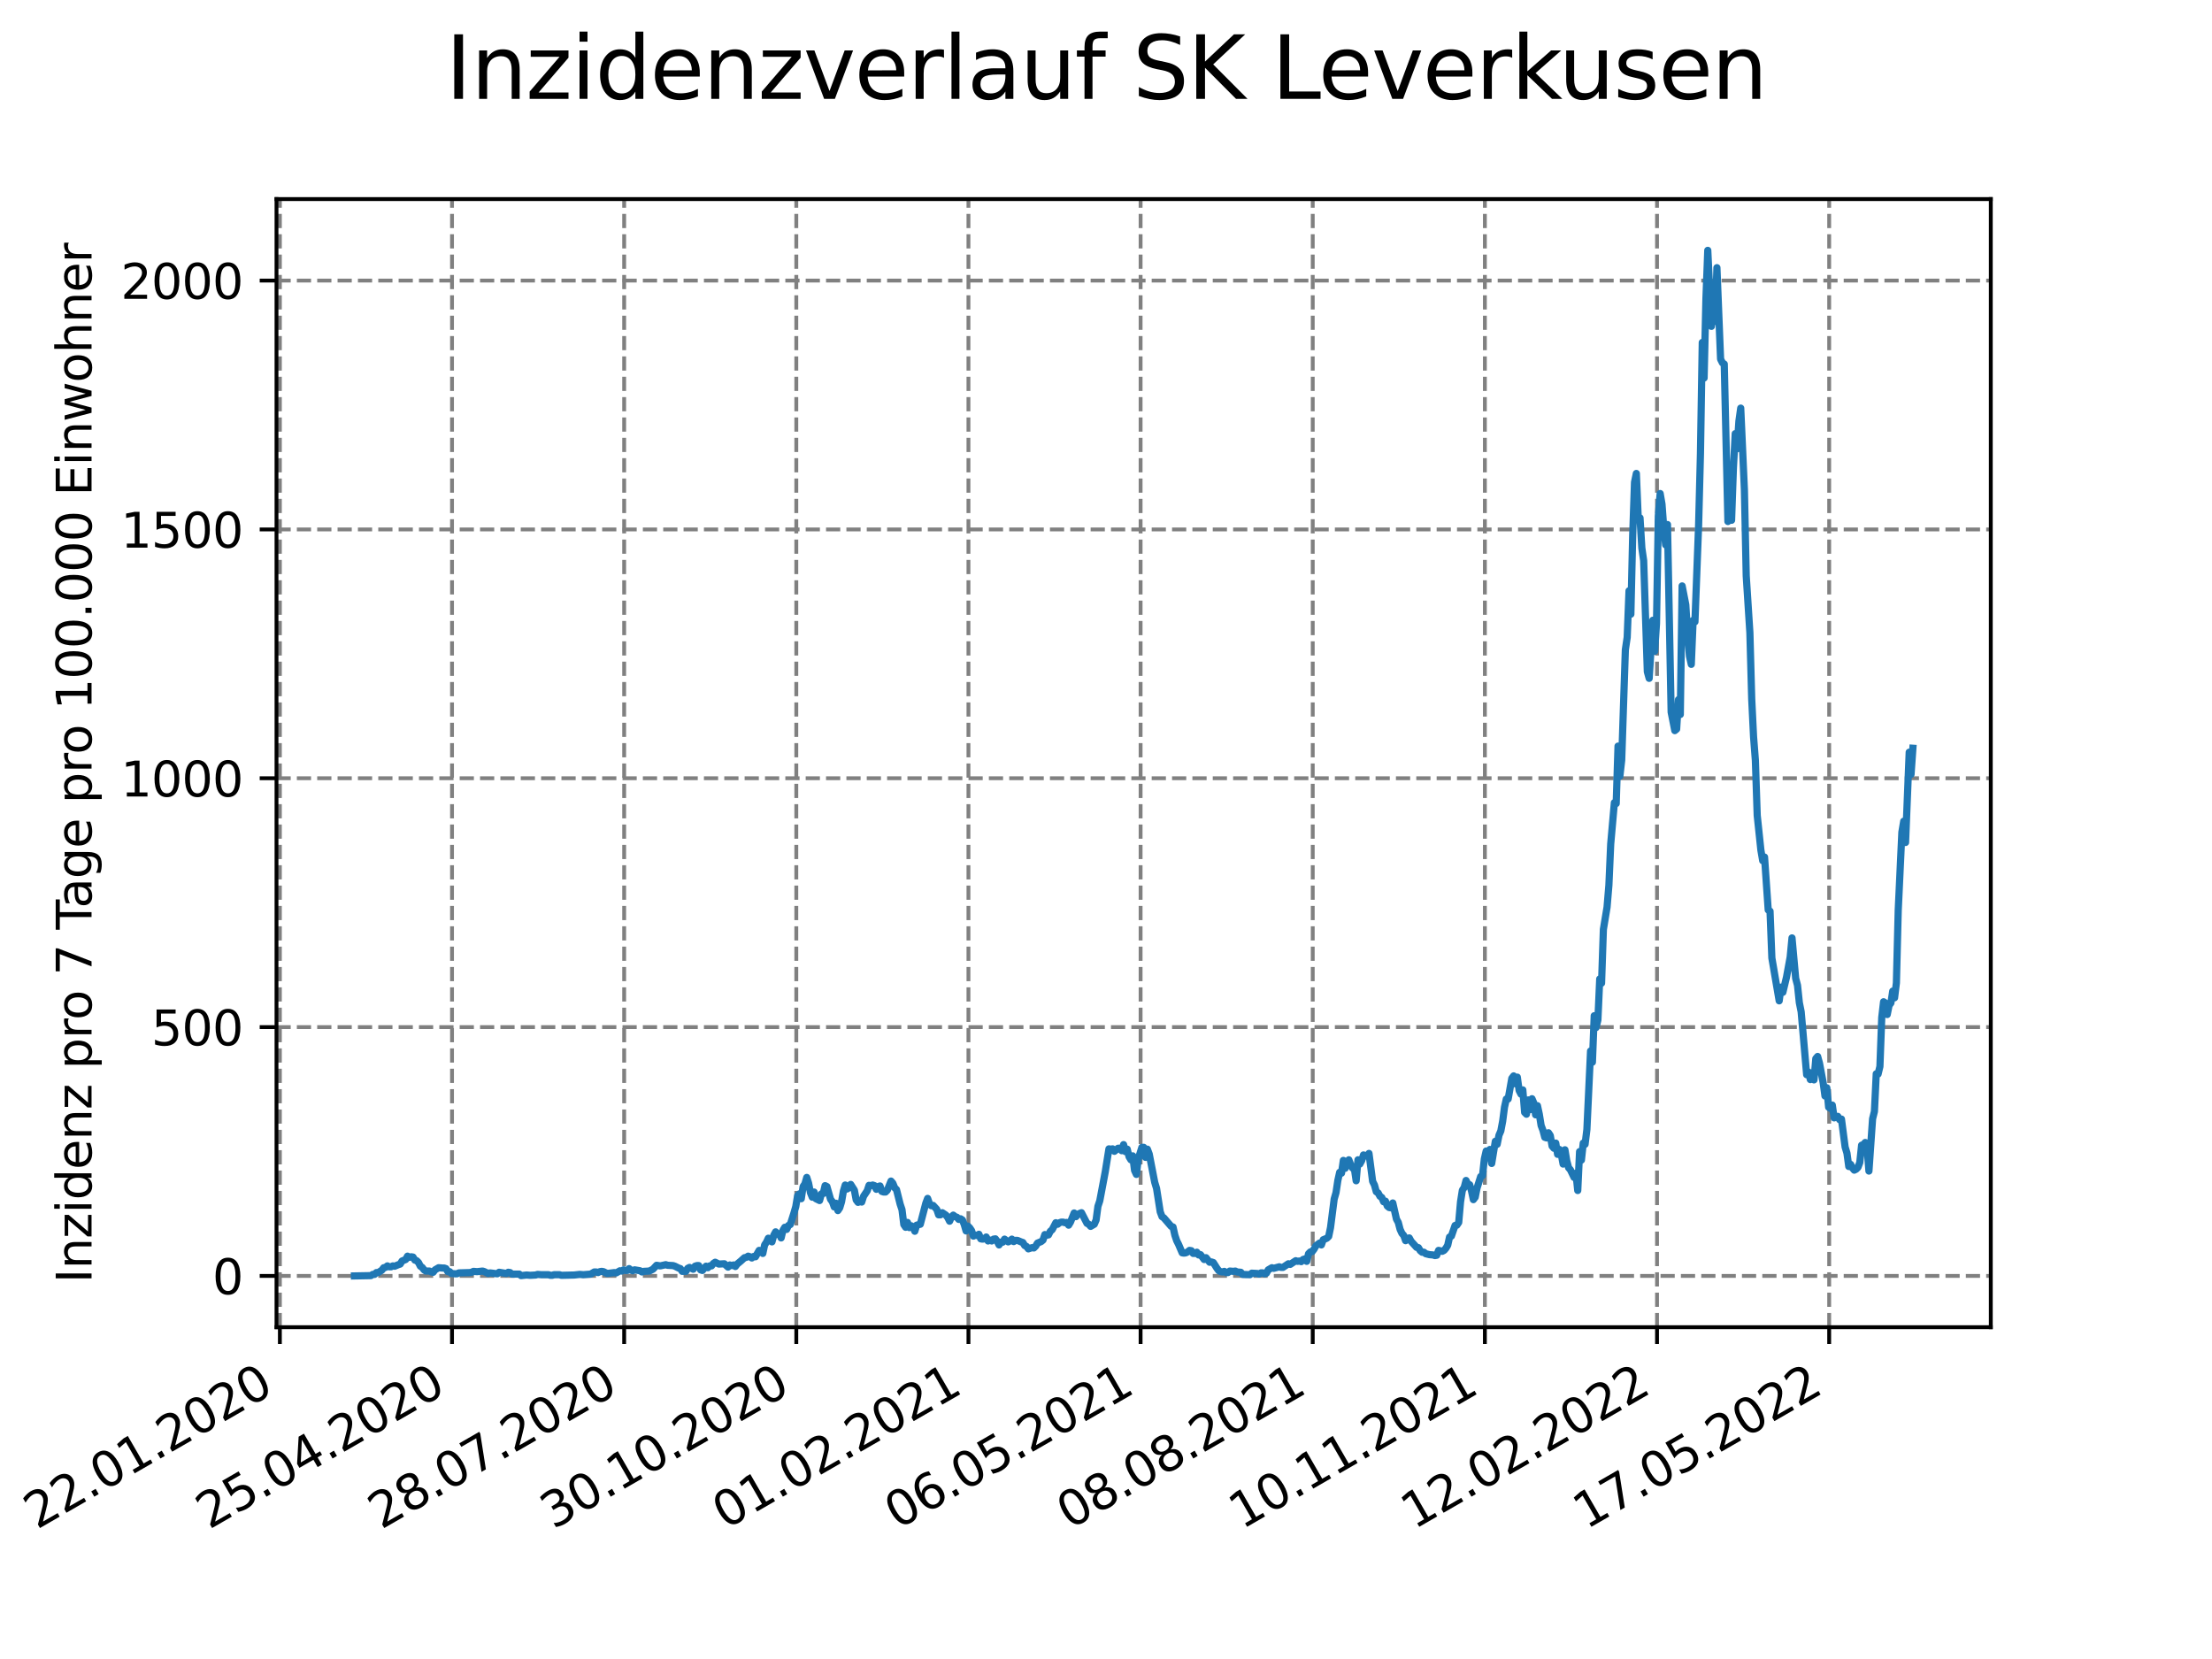 <?xml version="1.0" encoding="utf-8" standalone="no"?>
<!DOCTYPE svg PUBLIC "-//W3C//DTD SVG 1.1//EN"
  "http://www.w3.org/Graphics/SVG/1.1/DTD/svg11.dtd">
<svg xmlns:xlink="http://www.w3.org/1999/xlink" width="460.8pt" height="345.6pt" viewBox="0 0 460.8 345.6" xmlns="http://www.w3.org/2000/svg" version="1.1">
 <defs>
  <style type="text/css">*{stroke-linejoin: round; stroke-linecap: butt}</style>
 </defs>
 <g id="figure_1">
  <g id="patch_1">
   <path d="M 0 345.6 
L 460.8 345.6 
L 460.8 0 
L 0 0 
z
" style="fill: #ffffff"/>
  </g>
  <g id="axes_1">
   <g id="patch_2">
    <path d="M 57.6 276.48 
L 414.72 276.48 
L 414.72 41.472 
L 57.6 41.472 
z
" style="fill: #ffffff"/>
   </g>
   <g id="matplotlib.axis_1">
    <g id="xtick_1">
     <g id="line2d_1">
      <path d="M 58.303 276.48 
L 58.303 41.472 
" clip-path="url(#p85bd15a13e)" style="fill: none; stroke-dasharray: 2.96,1.28; stroke-dashoffset: 0; stroke: #808080; stroke-width: 0.8"/>
     </g>
     <g id="line2d_2">
      <defs>
       <path id="mbede39b5cb" d="M 0 0 
L 0 3.5 
" style="stroke: #000000; stroke-width: 0.8"/>
      </defs>
      <g>
       <use xlink:href="#mbede39b5cb" x="58.303" y="276.48" style="stroke: #000000; stroke-width: 0.8"/>
      </g>
     </g>
     <g id="text_1">
      <!-- 22.01.2020 -->
      <g transform="translate(7.677 318.689)rotate(-30)scale(0.1 -0.1)">
       <defs>
        <path id="DejaVuSans-32" d="M 1228 531 
L 3431 531 
L 3431 0 
L 469 0 
L 469 531 
Q 828 903 1448 1529 
Q 2069 2156 2228 2338 
Q 2531 2678 2651 2914 
Q 2772 3150 2772 3378 
Q 2772 3750 2511 3984 
Q 2250 4219 1831 4219 
Q 1534 4219 1204 4116 
Q 875 4013 500 3803 
L 500 4441 
Q 881 4594 1212 4672 
Q 1544 4750 1819 4750 
Q 2544 4750 2975 4387 
Q 3406 4025 3406 3419 
Q 3406 3131 3298 2873 
Q 3191 2616 2906 2266 
Q 2828 2175 2409 1742 
Q 1991 1309 1228 531 
z
" transform="scale(0.016)"/>
        <path id="DejaVuSans-2e" d="M 684 794 
L 1344 794 
L 1344 0 
L 684 0 
L 684 794 
z
" transform="scale(0.016)"/>
        <path id="DejaVuSans-30" d="M 2034 4250 
Q 1547 4250 1301 3770 
Q 1056 3291 1056 2328 
Q 1056 1369 1301 889 
Q 1547 409 2034 409 
Q 2525 409 2770 889 
Q 3016 1369 3016 2328 
Q 3016 3291 2770 3770 
Q 2525 4250 2034 4250 
z
M 2034 4750 
Q 2819 4750 3233 4129 
Q 3647 3509 3647 2328 
Q 3647 1150 3233 529 
Q 2819 -91 2034 -91 
Q 1250 -91 836 529 
Q 422 1150 422 2328 
Q 422 3509 836 4129 
Q 1250 4750 2034 4750 
z
" transform="scale(0.016)"/>
        <path id="DejaVuSans-31" d="M 794 531 
L 1825 531 
L 1825 4091 
L 703 3866 
L 703 4441 
L 1819 4666 
L 2450 4666 
L 2450 531 
L 3481 531 
L 3481 0 
L 794 0 
L 794 531 
z
" transform="scale(0.016)"/>
       </defs>
       <use xlink:href="#DejaVuSans-32"/>
       <use xlink:href="#DejaVuSans-32" x="63.623"/>
       <use xlink:href="#DejaVuSans-2e" x="127.246"/>
       <use xlink:href="#DejaVuSans-30" x="159.033"/>
       <use xlink:href="#DejaVuSans-31" x="222.656"/>
       <use xlink:href="#DejaVuSans-2e" x="286.279"/>
       <use xlink:href="#DejaVuSans-32" x="318.066"/>
       <use xlink:href="#DejaVuSans-30" x="381.689"/>
       <use xlink:href="#DejaVuSans-32" x="445.312"/>
       <use xlink:href="#DejaVuSans-30" x="508.936"/>
      </g>
     </g>
    </g>
    <g id="xtick_2">
     <g id="line2d_3">
      <path d="M 94.163 276.48 
L 94.163 41.472 
" clip-path="url(#p85bd15a13e)" style="fill: none; stroke-dasharray: 2.96,1.28; stroke-dashoffset: 0; stroke: #808080; stroke-width: 0.8"/>
     </g>
     <g id="line2d_4">
      <g>
       <use xlink:href="#mbede39b5cb" x="94.163" y="276.48" style="stroke: #000000; stroke-width: 0.8"/>
      </g>
     </g>
     <g id="text_2">
      <!-- 25.04.2020 -->
      <g transform="translate(43.538 318.689)rotate(-30)scale(0.1 -0.1)">
       <defs>
        <path id="DejaVuSans-35" d="M 691 4666 
L 3169 4666 
L 3169 4134 
L 1269 4134 
L 1269 2991 
Q 1406 3038 1543 3061 
Q 1681 3084 1819 3084 
Q 2600 3084 3056 2656 
Q 3513 2228 3513 1497 
Q 3513 744 3044 326 
Q 2575 -91 1722 -91 
Q 1428 -91 1123 -41 
Q 819 9 494 109 
L 494 744 
Q 775 591 1075 516 
Q 1375 441 1709 441 
Q 2250 441 2565 725 
Q 2881 1009 2881 1497 
Q 2881 1984 2565 2268 
Q 2250 2553 1709 2553 
Q 1456 2553 1204 2497 
Q 953 2441 691 2322 
L 691 4666 
z
" transform="scale(0.016)"/>
        <path id="DejaVuSans-34" d="M 2419 4116 
L 825 1625 
L 2419 1625 
L 2419 4116 
z
M 2253 4666 
L 3047 4666 
L 3047 1625 
L 3713 1625 
L 3713 1100 
L 3047 1100 
L 3047 0 
L 2419 0 
L 2419 1100 
L 313 1100 
L 313 1709 
L 2253 4666 
z
" transform="scale(0.016)"/>
       </defs>
       <use xlink:href="#DejaVuSans-32"/>
       <use xlink:href="#DejaVuSans-35" x="63.623"/>
       <use xlink:href="#DejaVuSans-2e" x="127.246"/>
       <use xlink:href="#DejaVuSans-30" x="159.033"/>
       <use xlink:href="#DejaVuSans-34" x="222.656"/>
       <use xlink:href="#DejaVuSans-2e" x="286.279"/>
       <use xlink:href="#DejaVuSans-32" x="318.066"/>
       <use xlink:href="#DejaVuSans-30" x="381.689"/>
       <use xlink:href="#DejaVuSans-32" x="445.312"/>
       <use xlink:href="#DejaVuSans-30" x="508.936"/>
      </g>
     </g>
    </g>
    <g id="xtick_3">
     <g id="line2d_5">
      <path d="M 130.024 276.48 
L 130.024 41.472 
" clip-path="url(#p85bd15a13e)" style="fill: none; stroke-dasharray: 2.96,1.28; stroke-dashoffset: 0; stroke: #808080; stroke-width: 0.8"/>
     </g>
     <g id="line2d_6">
      <g>
       <use xlink:href="#mbede39b5cb" x="130.024" y="276.48" style="stroke: #000000; stroke-width: 0.8"/>
      </g>
     </g>
     <g id="text_3">
      <!-- 28.07.2020 -->
      <g transform="translate(79.399 318.689)rotate(-30)scale(0.1 -0.1)">
       <defs>
        <path id="DejaVuSans-38" d="M 2034 2216 
Q 1584 2216 1326 1975 
Q 1069 1734 1069 1313 
Q 1069 891 1326 650 
Q 1584 409 2034 409 
Q 2484 409 2743 651 
Q 3003 894 3003 1313 
Q 3003 1734 2745 1975 
Q 2488 2216 2034 2216 
z
M 1403 2484 
Q 997 2584 770 2862 
Q 544 3141 544 3541 
Q 544 4100 942 4425 
Q 1341 4750 2034 4750 
Q 2731 4750 3128 4425 
Q 3525 4100 3525 3541 
Q 3525 3141 3298 2862 
Q 3072 2584 2669 2484 
Q 3125 2378 3379 2068 
Q 3634 1759 3634 1313 
Q 3634 634 3220 271 
Q 2806 -91 2034 -91 
Q 1263 -91 848 271 
Q 434 634 434 1313 
Q 434 1759 690 2068 
Q 947 2378 1403 2484 
z
M 1172 3481 
Q 1172 3119 1398 2916 
Q 1625 2713 2034 2713 
Q 2441 2713 2670 2916 
Q 2900 3119 2900 3481 
Q 2900 3844 2670 4047 
Q 2441 4250 2034 4250 
Q 1625 4250 1398 4047 
Q 1172 3844 1172 3481 
z
" transform="scale(0.016)"/>
        <path id="DejaVuSans-37" d="M 525 4666 
L 3525 4666 
L 3525 4397 
L 1831 0 
L 1172 0 
L 2766 4134 
L 525 4134 
L 525 4666 
z
" transform="scale(0.016)"/>
       </defs>
       <use xlink:href="#DejaVuSans-32"/>
       <use xlink:href="#DejaVuSans-38" x="63.623"/>
       <use xlink:href="#DejaVuSans-2e" x="127.246"/>
       <use xlink:href="#DejaVuSans-30" x="159.033"/>
       <use xlink:href="#DejaVuSans-37" x="222.656"/>
       <use xlink:href="#DejaVuSans-2e" x="286.279"/>
       <use xlink:href="#DejaVuSans-32" x="318.066"/>
       <use xlink:href="#DejaVuSans-30" x="381.689"/>
       <use xlink:href="#DejaVuSans-32" x="445.312"/>
       <use xlink:href="#DejaVuSans-30" x="508.936"/>
      </g>
     </g>
    </g>
    <g id="xtick_4">
     <g id="line2d_7">
      <path d="M 165.885 276.48 
L 165.885 41.472 
" clip-path="url(#p85bd15a13e)" style="fill: none; stroke-dasharray: 2.96,1.28; stroke-dashoffset: 0; stroke: #808080; stroke-width: 0.8"/>
     </g>
     <g id="line2d_8">
      <g>
       <use xlink:href="#mbede39b5cb" x="165.885" y="276.48" style="stroke: #000000; stroke-width: 0.8"/>
      </g>
     </g>
     <g id="text_4">
      <!-- 30.10.2020 -->
      <g transform="translate(115.26 318.689)rotate(-30)scale(0.1 -0.1)">
       <defs>
        <path id="DejaVuSans-33" d="M 2597 2516 
Q 3050 2419 3304 2112 
Q 3559 1806 3559 1356 
Q 3559 666 3084 287 
Q 2609 -91 1734 -91 
Q 1441 -91 1130 -33 
Q 819 25 488 141 
L 488 750 
Q 750 597 1062 519 
Q 1375 441 1716 441 
Q 2309 441 2620 675 
Q 2931 909 2931 1356 
Q 2931 1769 2642 2001 
Q 2353 2234 1838 2234 
L 1294 2234 
L 1294 2753 
L 1863 2753 
Q 2328 2753 2575 2939 
Q 2822 3125 2822 3475 
Q 2822 3834 2567 4026 
Q 2313 4219 1838 4219 
Q 1578 4219 1281 4162 
Q 984 4106 628 3988 
L 628 4550 
Q 988 4650 1302 4700 
Q 1616 4750 1894 4750 
Q 2613 4750 3031 4423 
Q 3450 4097 3450 3541 
Q 3450 3153 3228 2886 
Q 3006 2619 2597 2516 
z
" transform="scale(0.016)"/>
       </defs>
       <use xlink:href="#DejaVuSans-33"/>
       <use xlink:href="#DejaVuSans-30" x="63.623"/>
       <use xlink:href="#DejaVuSans-2e" x="127.246"/>
       <use xlink:href="#DejaVuSans-31" x="159.033"/>
       <use xlink:href="#DejaVuSans-30" x="222.656"/>
       <use xlink:href="#DejaVuSans-2e" x="286.279"/>
       <use xlink:href="#DejaVuSans-32" x="318.066"/>
       <use xlink:href="#DejaVuSans-30" x="381.689"/>
       <use xlink:href="#DejaVuSans-32" x="445.312"/>
       <use xlink:href="#DejaVuSans-30" x="508.936"/>
      </g>
     </g>
    </g>
    <g id="xtick_5">
     <g id="line2d_9">
      <path d="M 201.746 276.48 
L 201.746 41.472 
" clip-path="url(#p85bd15a13e)" style="fill: none; stroke-dasharray: 2.96,1.28; stroke-dashoffset: 0; stroke: #808080; stroke-width: 0.8"/>
     </g>
     <g id="line2d_10">
      <g>
       <use xlink:href="#mbede39b5cb" x="201.746" y="276.48" style="stroke: #000000; stroke-width: 0.8"/>
      </g>
     </g>
     <g id="text_5">
      <!-- 01.02.2021 -->
      <g transform="translate(151.121 318.689)rotate(-30)scale(0.1 -0.1)">
       <use xlink:href="#DejaVuSans-30"/>
       <use xlink:href="#DejaVuSans-31" x="63.623"/>
       <use xlink:href="#DejaVuSans-2e" x="127.246"/>
       <use xlink:href="#DejaVuSans-30" x="159.033"/>
       <use xlink:href="#DejaVuSans-32" x="222.656"/>
       <use xlink:href="#DejaVuSans-2e" x="286.279"/>
       <use xlink:href="#DejaVuSans-32" x="318.066"/>
       <use xlink:href="#DejaVuSans-30" x="381.689"/>
       <use xlink:href="#DejaVuSans-32" x="445.312"/>
       <use xlink:href="#DejaVuSans-31" x="508.936"/>
      </g>
     </g>
    </g>
    <g id="xtick_6">
     <g id="line2d_11">
      <path d="M 237.607 276.48 
L 237.607 41.472 
" clip-path="url(#p85bd15a13e)" style="fill: none; stroke-dasharray: 2.96,1.28; stroke-dashoffset: 0; stroke: #808080; stroke-width: 0.8"/>
     </g>
     <g id="line2d_12">
      <g>
       <use xlink:href="#mbede39b5cb" x="237.607" y="276.48" style="stroke: #000000; stroke-width: 0.8"/>
      </g>
     </g>
     <g id="text_6">
      <!-- 06.05.2021 -->
      <g transform="translate(186.981 318.689)rotate(-30)scale(0.1 -0.1)">
       <defs>
        <path id="DejaVuSans-36" d="M 2113 2584 
Q 1688 2584 1439 2293 
Q 1191 2003 1191 1497 
Q 1191 994 1439 701 
Q 1688 409 2113 409 
Q 2538 409 2786 701 
Q 3034 994 3034 1497 
Q 3034 2003 2786 2293 
Q 2538 2584 2113 2584 
z
M 3366 4563 
L 3366 3988 
Q 3128 4100 2886 4159 
Q 2644 4219 2406 4219 
Q 1781 4219 1451 3797 
Q 1122 3375 1075 2522 
Q 1259 2794 1537 2939 
Q 1816 3084 2150 3084 
Q 2853 3084 3261 2657 
Q 3669 2231 3669 1497 
Q 3669 778 3244 343 
Q 2819 -91 2113 -91 
Q 1303 -91 875 529 
Q 447 1150 447 2328 
Q 447 3434 972 4092 
Q 1497 4750 2381 4750 
Q 2619 4750 2861 4703 
Q 3103 4656 3366 4563 
z
" transform="scale(0.016)"/>
       </defs>
       <use xlink:href="#DejaVuSans-30"/>
       <use xlink:href="#DejaVuSans-36" x="63.623"/>
       <use xlink:href="#DejaVuSans-2e" x="127.246"/>
       <use xlink:href="#DejaVuSans-30" x="159.033"/>
       <use xlink:href="#DejaVuSans-35" x="222.656"/>
       <use xlink:href="#DejaVuSans-2e" x="286.279"/>
       <use xlink:href="#DejaVuSans-32" x="318.066"/>
       <use xlink:href="#DejaVuSans-30" x="381.689"/>
       <use xlink:href="#DejaVuSans-32" x="445.312"/>
       <use xlink:href="#DejaVuSans-31" x="508.936"/>
      </g>
     </g>
    </g>
    <g id="xtick_7">
     <g id="line2d_13">
      <path d="M 273.467 276.48 
L 273.467 41.472 
" clip-path="url(#p85bd15a13e)" style="fill: none; stroke-dasharray: 2.96,1.28; stroke-dashoffset: 0; stroke: #808080; stroke-width: 0.8"/>
     </g>
     <g id="line2d_14">
      <g>
       <use xlink:href="#mbede39b5cb" x="273.467" y="276.48" style="stroke: #000000; stroke-width: 0.8"/>
      </g>
     </g>
     <g id="text_7">
      <!-- 08.08.2021 -->
      <g transform="translate(222.842 318.689)rotate(-30)scale(0.1 -0.1)">
       <use xlink:href="#DejaVuSans-30"/>
       <use xlink:href="#DejaVuSans-38" x="63.623"/>
       <use xlink:href="#DejaVuSans-2e" x="127.246"/>
       <use xlink:href="#DejaVuSans-30" x="159.033"/>
       <use xlink:href="#DejaVuSans-38" x="222.656"/>
       <use xlink:href="#DejaVuSans-2e" x="286.279"/>
       <use xlink:href="#DejaVuSans-32" x="318.066"/>
       <use xlink:href="#DejaVuSans-30" x="381.689"/>
       <use xlink:href="#DejaVuSans-32" x="445.312"/>
       <use xlink:href="#DejaVuSans-31" x="508.936"/>
      </g>
     </g>
    </g>
    <g id="xtick_8">
     <g id="line2d_15">
      <path d="M 309.328 276.48 
L 309.328 41.472 
" clip-path="url(#p85bd15a13e)" style="fill: none; stroke-dasharray: 2.96,1.28; stroke-dashoffset: 0; stroke: #808080; stroke-width: 0.8"/>
     </g>
     <g id="line2d_16">
      <g>
       <use xlink:href="#mbede39b5cb" x="309.328" y="276.48" style="stroke: #000000; stroke-width: 0.8"/>
      </g>
     </g>
     <g id="text_8">
      <!-- 10.11.2021 -->
      <g transform="translate(258.703 318.689)rotate(-30)scale(0.1 -0.1)">
       <use xlink:href="#DejaVuSans-31"/>
       <use xlink:href="#DejaVuSans-30" x="63.623"/>
       <use xlink:href="#DejaVuSans-2e" x="127.246"/>
       <use xlink:href="#DejaVuSans-31" x="159.033"/>
       <use xlink:href="#DejaVuSans-31" x="222.656"/>
       <use xlink:href="#DejaVuSans-2e" x="286.279"/>
       <use xlink:href="#DejaVuSans-32" x="318.066"/>
       <use xlink:href="#DejaVuSans-30" x="381.689"/>
       <use xlink:href="#DejaVuSans-32" x="445.312"/>
       <use xlink:href="#DejaVuSans-31" x="508.936"/>
      </g>
     </g>
    </g>
    <g id="xtick_9">
     <g id="line2d_17">
      <path d="M 345.189 276.48 
L 345.189 41.472 
" clip-path="url(#p85bd15a13e)" style="fill: none; stroke-dasharray: 2.96,1.28; stroke-dashoffset: 0; stroke: #808080; stroke-width: 0.8"/>
     </g>
     <g id="line2d_18">
      <g>
       <use xlink:href="#mbede39b5cb" x="345.189" y="276.48" style="stroke: #000000; stroke-width: 0.8"/>
      </g>
     </g>
     <g id="text_9">
      <!-- 12.02.2022 -->
      <g transform="translate(294.564 318.689)rotate(-30)scale(0.1 -0.1)">
       <use xlink:href="#DejaVuSans-31"/>
       <use xlink:href="#DejaVuSans-32" x="63.623"/>
       <use xlink:href="#DejaVuSans-2e" x="127.246"/>
       <use xlink:href="#DejaVuSans-30" x="159.033"/>
       <use xlink:href="#DejaVuSans-32" x="222.656"/>
       <use xlink:href="#DejaVuSans-2e" x="286.279"/>
       <use xlink:href="#DejaVuSans-32" x="318.066"/>
       <use xlink:href="#DejaVuSans-30" x="381.689"/>
       <use xlink:href="#DejaVuSans-32" x="445.312"/>
       <use xlink:href="#DejaVuSans-32" x="508.936"/>
      </g>
     </g>
    </g>
    <g id="xtick_10">
     <g id="line2d_19">
      <path d="M 381.05 276.48 
L 381.05 41.472 
" clip-path="url(#p85bd15a13e)" style="fill: none; stroke-dasharray: 2.96,1.28; stroke-dashoffset: 0; stroke: #808080; stroke-width: 0.8"/>
     </g>
     <g id="line2d_20">
      <g>
       <use xlink:href="#mbede39b5cb" x="381.05" y="276.48" style="stroke: #000000; stroke-width: 0.8"/>
      </g>
     </g>
     <g id="text_10">
      <!-- 17.05.2022 -->
      <g transform="translate(330.424 318.689)rotate(-30)scale(0.1 -0.1)">
       <use xlink:href="#DejaVuSans-31"/>
       <use xlink:href="#DejaVuSans-37" x="63.623"/>
       <use xlink:href="#DejaVuSans-2e" x="127.246"/>
       <use xlink:href="#DejaVuSans-30" x="159.033"/>
       <use xlink:href="#DejaVuSans-35" x="222.656"/>
       <use xlink:href="#DejaVuSans-2e" x="286.279"/>
       <use xlink:href="#DejaVuSans-32" x="318.066"/>
       <use xlink:href="#DejaVuSans-30" x="381.689"/>
       <use xlink:href="#DejaVuSans-32" x="445.312"/>
       <use xlink:href="#DejaVuSans-32" x="508.936"/>
      </g>
     </g>
    </g>
   </g>
   <g id="matplotlib.axis_2">
    <g id="ytick_1">
     <g id="line2d_21">
      <path d="M 57.6 265.798 
L 414.72 265.798 
" clip-path="url(#p85bd15a13e)" style="fill: none; stroke-dasharray: 2.96,1.28; stroke-dashoffset: 0; stroke: #808080; stroke-width: 0.8"/>
     </g>
     <g id="line2d_22">
      <defs>
       <path id="mb01fd76969" d="M 0 0 
L -3.5 0 
" style="stroke: #000000; stroke-width: 0.8"/>
      </defs>
      <g>
       <use xlink:href="#mb01fd76969" x="57.6" y="265.798" style="stroke: #000000; stroke-width: 0.8"/>
      </g>
     </g>
     <g id="text_11">
      <!-- 0 -->
      <g transform="translate(44.237 269.597)scale(0.1 -0.1)">
       <use xlink:href="#DejaVuSans-30"/>
      </g>
     </g>
    </g>
    <g id="ytick_2">
     <g id="line2d_23">
      <path d="M 57.6 213.961 
L 414.72 213.961 
" clip-path="url(#p85bd15a13e)" style="fill: none; stroke-dasharray: 2.96,1.28; stroke-dashoffset: 0; stroke: #808080; stroke-width: 0.8"/>
     </g>
     <g id="line2d_24">
      <g>
       <use xlink:href="#mb01fd76969" x="57.6" y="213.961" style="stroke: #000000; stroke-width: 0.8"/>
      </g>
     </g>
     <g id="text_12">
      <!-- 500 -->
      <g transform="translate(31.512 217.76)scale(0.1 -0.1)">
       <use xlink:href="#DejaVuSans-35"/>
       <use xlink:href="#DejaVuSans-30" x="63.623"/>
       <use xlink:href="#DejaVuSans-30" x="127.246"/>
      </g>
     </g>
    </g>
    <g id="ytick_3">
     <g id="line2d_25">
      <path d="M 57.6 162.124 
L 414.72 162.124 
" clip-path="url(#p85bd15a13e)" style="fill: none; stroke-dasharray: 2.96,1.28; stroke-dashoffset: 0; stroke: #808080; stroke-width: 0.8"/>
     </g>
     <g id="line2d_26">
      <g>
       <use xlink:href="#mb01fd76969" x="57.6" y="162.124" style="stroke: #000000; stroke-width: 0.8"/>
      </g>
     </g>
     <g id="text_13">
      <!-- 1000 -->
      <g transform="translate(25.15 165.923)scale(0.1 -0.1)">
       <use xlink:href="#DejaVuSans-31"/>
       <use xlink:href="#DejaVuSans-30" x="63.623"/>
       <use xlink:href="#DejaVuSans-30" x="127.246"/>
       <use xlink:href="#DejaVuSans-30" x="190.869"/>
      </g>
     </g>
    </g>
    <g id="ytick_4">
     <g id="line2d_27">
      <path d="M 57.6 110.287 
L 414.72 110.287 
" clip-path="url(#p85bd15a13e)" style="fill: none; stroke-dasharray: 2.96,1.28; stroke-dashoffset: 0; stroke: #808080; stroke-width: 0.8"/>
     </g>
     <g id="line2d_28">
      <g>
       <use xlink:href="#mb01fd76969" x="57.6" y="110.287" style="stroke: #000000; stroke-width: 0.8"/>
      </g>
     </g>
     <g id="text_14">
      <!-- 1500 -->
      <g transform="translate(25.15 114.086)scale(0.1 -0.1)">
       <use xlink:href="#DejaVuSans-31"/>
       <use xlink:href="#DejaVuSans-35" x="63.623"/>
       <use xlink:href="#DejaVuSans-30" x="127.246"/>
       <use xlink:href="#DejaVuSans-30" x="190.869"/>
      </g>
     </g>
    </g>
    <g id="ytick_5">
     <g id="line2d_29">
      <path d="M 57.6 58.45 
L 414.72 58.45 
" clip-path="url(#p85bd15a13e)" style="fill: none; stroke-dasharray: 2.96,1.28; stroke-dashoffset: 0; stroke: #808080; stroke-width: 0.8"/>
     </g>
     <g id="line2d_30">
      <g>
       <use xlink:href="#mb01fd76969" x="57.6" y="58.45" style="stroke: #000000; stroke-width: 0.8"/>
      </g>
     </g>
     <g id="text_15">
      <!-- 2000 -->
      <g transform="translate(25.15 62.249)scale(0.1 -0.1)">
       <use xlink:href="#DejaVuSans-32"/>
       <use xlink:href="#DejaVuSans-30" x="63.623"/>
       <use xlink:href="#DejaVuSans-30" x="127.246"/>
       <use xlink:href="#DejaVuSans-30" x="190.869"/>
      </g>
     </g>
    </g>
    <g id="text_16">
     <!-- Inzidenz pro 7 Tage pro 100.000 Einwohner -->
     <g transform="translate(19.07 267.301)rotate(-90)scale(0.1 -0.1)">
      <defs>
       <path id="DejaVuSans-49" d="M 628 4666 
L 1259 4666 
L 1259 0 
L 628 0 
L 628 4666 
z
" transform="scale(0.016)"/>
       <path id="DejaVuSans-6e" d="M 3513 2113 
L 3513 0 
L 2938 0 
L 2938 2094 
Q 2938 2591 2744 2837 
Q 2550 3084 2163 3084 
Q 1697 3084 1428 2787 
Q 1159 2491 1159 1978 
L 1159 0 
L 581 0 
L 581 3500 
L 1159 3500 
L 1159 2956 
Q 1366 3272 1645 3428 
Q 1925 3584 2291 3584 
Q 2894 3584 3203 3211 
Q 3513 2838 3513 2113 
z
" transform="scale(0.016)"/>
       <path id="DejaVuSans-7a" d="M 353 3500 
L 3084 3500 
L 3084 2975 
L 922 459 
L 3084 459 
L 3084 0 
L 275 0 
L 275 525 
L 2438 3041 
L 353 3041 
L 353 3500 
z
" transform="scale(0.016)"/>
       <path id="DejaVuSans-69" d="M 603 3500 
L 1178 3500 
L 1178 0 
L 603 0 
L 603 3500 
z
M 603 4863 
L 1178 4863 
L 1178 4134 
L 603 4134 
L 603 4863 
z
" transform="scale(0.016)"/>
       <path id="DejaVuSans-64" d="M 2906 2969 
L 2906 4863 
L 3481 4863 
L 3481 0 
L 2906 0 
L 2906 525 
Q 2725 213 2448 61 
Q 2172 -91 1784 -91 
Q 1150 -91 751 415 
Q 353 922 353 1747 
Q 353 2572 751 3078 
Q 1150 3584 1784 3584 
Q 2172 3584 2448 3432 
Q 2725 3281 2906 2969 
z
M 947 1747 
Q 947 1113 1208 752 
Q 1469 391 1925 391 
Q 2381 391 2643 752 
Q 2906 1113 2906 1747 
Q 2906 2381 2643 2742 
Q 2381 3103 1925 3103 
Q 1469 3103 1208 2742 
Q 947 2381 947 1747 
z
" transform="scale(0.016)"/>
       <path id="DejaVuSans-65" d="M 3597 1894 
L 3597 1613 
L 953 1613 
Q 991 1019 1311 708 
Q 1631 397 2203 397 
Q 2534 397 2845 478 
Q 3156 559 3463 722 
L 3463 178 
Q 3153 47 2828 -22 
Q 2503 -91 2169 -91 
Q 1331 -91 842 396 
Q 353 884 353 1716 
Q 353 2575 817 3079 
Q 1281 3584 2069 3584 
Q 2775 3584 3186 3129 
Q 3597 2675 3597 1894 
z
M 3022 2063 
Q 3016 2534 2758 2815 
Q 2500 3097 2075 3097 
Q 1594 3097 1305 2825 
Q 1016 2553 972 2059 
L 3022 2063 
z
" transform="scale(0.016)"/>
       <path id="DejaVuSans-20" transform="scale(0.016)"/>
       <path id="DejaVuSans-70" d="M 1159 525 
L 1159 -1331 
L 581 -1331 
L 581 3500 
L 1159 3500 
L 1159 2969 
Q 1341 3281 1617 3432 
Q 1894 3584 2278 3584 
Q 2916 3584 3314 3078 
Q 3713 2572 3713 1747 
Q 3713 922 3314 415 
Q 2916 -91 2278 -91 
Q 1894 -91 1617 61 
Q 1341 213 1159 525 
z
M 3116 1747 
Q 3116 2381 2855 2742 
Q 2594 3103 2138 3103 
Q 1681 3103 1420 2742 
Q 1159 2381 1159 1747 
Q 1159 1113 1420 752 
Q 1681 391 2138 391 
Q 2594 391 2855 752 
Q 3116 1113 3116 1747 
z
" transform="scale(0.016)"/>
       <path id="DejaVuSans-72" d="M 2631 2963 
Q 2534 3019 2420 3045 
Q 2306 3072 2169 3072 
Q 1681 3072 1420 2755 
Q 1159 2438 1159 1844 
L 1159 0 
L 581 0 
L 581 3500 
L 1159 3500 
L 1159 2956 
Q 1341 3275 1631 3429 
Q 1922 3584 2338 3584 
Q 2397 3584 2469 3576 
Q 2541 3569 2628 3553 
L 2631 2963 
z
" transform="scale(0.016)"/>
       <path id="DejaVuSans-6f" d="M 1959 3097 
Q 1497 3097 1228 2736 
Q 959 2375 959 1747 
Q 959 1119 1226 758 
Q 1494 397 1959 397 
Q 2419 397 2687 759 
Q 2956 1122 2956 1747 
Q 2956 2369 2687 2733 
Q 2419 3097 1959 3097 
z
M 1959 3584 
Q 2709 3584 3137 3096 
Q 3566 2609 3566 1747 
Q 3566 888 3137 398 
Q 2709 -91 1959 -91 
Q 1206 -91 779 398 
Q 353 888 353 1747 
Q 353 2609 779 3096 
Q 1206 3584 1959 3584 
z
" transform="scale(0.016)"/>
       <path id="DejaVuSans-54" d="M -19 4666 
L 3928 4666 
L 3928 4134 
L 2272 4134 
L 2272 0 
L 1638 0 
L 1638 4134 
L -19 4134 
L -19 4666 
z
" transform="scale(0.016)"/>
       <path id="DejaVuSans-61" d="M 2194 1759 
Q 1497 1759 1228 1600 
Q 959 1441 959 1056 
Q 959 750 1161 570 
Q 1363 391 1709 391 
Q 2188 391 2477 730 
Q 2766 1069 2766 1631 
L 2766 1759 
L 2194 1759 
z
M 3341 1997 
L 3341 0 
L 2766 0 
L 2766 531 
Q 2569 213 2275 61 
Q 1981 -91 1556 -91 
Q 1019 -91 701 211 
Q 384 513 384 1019 
Q 384 1609 779 1909 
Q 1175 2209 1959 2209 
L 2766 2209 
L 2766 2266 
Q 2766 2663 2505 2880 
Q 2244 3097 1772 3097 
Q 1472 3097 1187 3025 
Q 903 2953 641 2809 
L 641 3341 
Q 956 3463 1253 3523 
Q 1550 3584 1831 3584 
Q 2591 3584 2966 3190 
Q 3341 2797 3341 1997 
z
" transform="scale(0.016)"/>
       <path id="DejaVuSans-67" d="M 2906 1791 
Q 2906 2416 2648 2759 
Q 2391 3103 1925 3103 
Q 1463 3103 1205 2759 
Q 947 2416 947 1791 
Q 947 1169 1205 825 
Q 1463 481 1925 481 
Q 2391 481 2648 825 
Q 2906 1169 2906 1791 
z
M 3481 434 
Q 3481 -459 3084 -895 
Q 2688 -1331 1869 -1331 
Q 1566 -1331 1297 -1286 
Q 1028 -1241 775 -1147 
L 775 -588 
Q 1028 -725 1275 -790 
Q 1522 -856 1778 -856 
Q 2344 -856 2625 -561 
Q 2906 -266 2906 331 
L 2906 616 
Q 2728 306 2450 153 
Q 2172 0 1784 0 
Q 1141 0 747 490 
Q 353 981 353 1791 
Q 353 2603 747 3093 
Q 1141 3584 1784 3584 
Q 2172 3584 2450 3431 
Q 2728 3278 2906 2969 
L 2906 3500 
L 3481 3500 
L 3481 434 
z
" transform="scale(0.016)"/>
       <path id="DejaVuSans-45" d="M 628 4666 
L 3578 4666 
L 3578 4134 
L 1259 4134 
L 1259 2753 
L 3481 2753 
L 3481 2222 
L 1259 2222 
L 1259 531 
L 3634 531 
L 3634 0 
L 628 0 
L 628 4666 
z
" transform="scale(0.016)"/>
       <path id="DejaVuSans-77" d="M 269 3500 
L 844 3500 
L 1563 769 
L 2278 3500 
L 2956 3500 
L 3675 769 
L 4391 3500 
L 4966 3500 
L 4050 0 
L 3372 0 
L 2619 2869 
L 1863 0 
L 1184 0 
L 269 3500 
z
" transform="scale(0.016)"/>
       <path id="DejaVuSans-68" d="M 3513 2113 
L 3513 0 
L 2938 0 
L 2938 2094 
Q 2938 2591 2744 2837 
Q 2550 3084 2163 3084 
Q 1697 3084 1428 2787 
Q 1159 2491 1159 1978 
L 1159 0 
L 581 0 
L 581 4863 
L 1159 4863 
L 1159 2956 
Q 1366 3272 1645 3428 
Q 1925 3584 2291 3584 
Q 2894 3584 3203 3211 
Q 3513 2838 3513 2113 
z
" transform="scale(0.016)"/>
      </defs>
      <use xlink:href="#DejaVuSans-49"/>
      <use xlink:href="#DejaVuSans-6e" x="29.492"/>
      <use xlink:href="#DejaVuSans-7a" x="92.871"/>
      <use xlink:href="#DejaVuSans-69" x="145.361"/>
      <use xlink:href="#DejaVuSans-64" x="173.145"/>
      <use xlink:href="#DejaVuSans-65" x="236.621"/>
      <use xlink:href="#DejaVuSans-6e" x="298.145"/>
      <use xlink:href="#DejaVuSans-7a" x="361.523"/>
      <use xlink:href="#DejaVuSans-20" x="414.014"/>
      <use xlink:href="#DejaVuSans-70" x="445.801"/>
      <use xlink:href="#DejaVuSans-72" x="509.277"/>
      <use xlink:href="#DejaVuSans-6f" x="548.141"/>
      <use xlink:href="#DejaVuSans-20" x="609.322"/>
      <use xlink:href="#DejaVuSans-37" x="641.109"/>
      <use xlink:href="#DejaVuSans-20" x="704.732"/>
      <use xlink:href="#DejaVuSans-54" x="736.52"/>
      <use xlink:href="#DejaVuSans-61" x="781.104"/>
      <use xlink:href="#DejaVuSans-67" x="842.383"/>
      <use xlink:href="#DejaVuSans-65" x="905.859"/>
      <use xlink:href="#DejaVuSans-20" x="967.383"/>
      <use xlink:href="#DejaVuSans-70" x="999.17"/>
      <use xlink:href="#DejaVuSans-72" x="1062.646"/>
      <use xlink:href="#DejaVuSans-6f" x="1101.51"/>
      <use xlink:href="#DejaVuSans-20" x="1162.691"/>
      <use xlink:href="#DejaVuSans-31" x="1194.479"/>
      <use xlink:href="#DejaVuSans-30" x="1258.102"/>
      <use xlink:href="#DejaVuSans-30" x="1321.725"/>
      <use xlink:href="#DejaVuSans-2e" x="1385.348"/>
      <use xlink:href="#DejaVuSans-30" x="1417.135"/>
      <use xlink:href="#DejaVuSans-30" x="1480.758"/>
      <use xlink:href="#DejaVuSans-30" x="1544.381"/>
      <use xlink:href="#DejaVuSans-20" x="1608.004"/>
      <use xlink:href="#DejaVuSans-45" x="1639.791"/>
      <use xlink:href="#DejaVuSans-69" x="1702.975"/>
      <use xlink:href="#DejaVuSans-6e" x="1730.758"/>
      <use xlink:href="#DejaVuSans-77" x="1794.137"/>
      <use xlink:href="#DejaVuSans-6f" x="1875.924"/>
      <use xlink:href="#DejaVuSans-68" x="1937.105"/>
      <use xlink:href="#DejaVuSans-6e" x="2000.484"/>
      <use xlink:href="#DejaVuSans-65" x="2063.863"/>
      <use xlink:href="#DejaVuSans-72" x="2125.387"/>
     </g>
    </g>
   </g>
   <g id="line2d_31">
    <path d="M 73.833 265.798 
L 77.266 265.734 
L 77.648 265.481 
L 78.029 265.481 
L 78.411 265.101 
L 78.792 265.101 
L 79.555 264.595 
L 79.937 264.088 
L 80.318 264.025 
L 80.7 263.708 
L 81.081 263.898 
L 81.463 263.898 
L 81.844 263.708 
L 82.226 263.772 
L 82.989 263.455 
L 83.37 263.328 
L 83.752 262.695 
L 84.515 262.379 
L 84.896 261.682 
L 85.278 261.935 
L 85.659 261.809 
L 86.041 261.872 
L 86.422 262.505 
L 86.804 262.632 
L 87.185 263.012 
L 87.567 263.772 
L 87.948 264.025 
L 88.33 264.531 
L 88.711 264.785 
L 89.474 264.785 
L 89.856 264.975 
L 90.237 265.038 
L 90.619 264.531 
L 91.382 264.088 
L 92.145 264.151 
L 92.526 264.151 
L 92.908 264.278 
L 93.289 264.911 
L 93.671 264.911 
L 94.052 265.291 
L 94.815 265.355 
L 95.197 265.355 
L 95.578 265.165 
L 97.867 265.101 
L 98.249 265.038 
L 98.63 264.848 
L 99.393 264.911 
L 100.538 264.785 
L 100.919 264.911 
L 101.682 265.291 
L 102.064 265.165 
L 103.59 265.355 
L 103.971 265.038 
L 105.497 265.291 
L 105.879 265.038 
L 106.26 265.101 
L 106.642 265.418 
L 108.168 265.418 
L 108.549 265.734 
L 109.694 265.608 
L 110.457 265.671 
L 111.601 265.608 
L 111.982 265.481 
L 112.745 265.545 
L 114.271 265.545 
L 114.653 265.671 
L 115.034 265.671 
L 115.416 265.545 
L 116.56 265.545 
L 116.942 265.671 
L 119.612 265.608 
L 120.757 265.481 
L 121.52 265.545 
L 122.283 265.481 
L 123.046 265.418 
L 123.809 264.975 
L 124.19 264.975 
L 124.572 265.101 
L 124.953 264.911 
L 125.335 264.848 
L 125.716 264.911 
L 126.479 265.291 
L 128.005 265.101 
L 128.387 265.165 
L 129.15 264.721 
L 129.531 264.785 
L 129.913 264.531 
L 130.294 264.658 
L 130.676 264.658 
L 131.057 264.278 
L 131.439 264.595 
L 131.82 264.721 
L 132.202 264.531 
L 133.346 264.721 
L 133.728 264.975 
L 134.109 264.848 
L 135.254 264.785 
L 136.017 264.405 
L 136.78 263.582 
L 137.543 263.708 
L 138.687 263.455 
L 139.069 263.582 
L 140.213 263.645 
L 140.595 263.772 
L 141.358 264.151 
L 141.739 264.278 
L 142.121 264.848 
L 142.884 264.848 
L 143.265 264.215 
L 143.647 264.025 
L 144.41 264.405 
L 144.791 263.772 
L 145.173 263.645 
L 145.554 263.645 
L 145.936 264.531 
L 146.317 264.658 
L 147.08 263.772 
L 147.462 264.088 
L 147.843 263.708 
L 148.225 263.708 
L 148.606 263.202 
L 148.988 262.948 
L 149.751 263.328 
L 150.895 263.265 
L 151.658 263.962 
L 152.04 263.518 
L 152.421 263.645 
L 152.803 263.518 
L 153.184 263.835 
L 153.566 263.328 
L 154.329 262.695 
L 155.092 261.999 
L 155.473 261.935 
L 155.855 261.682 
L 156.236 261.809 
L 156.618 262.062 
L 156.999 261.745 
L 157.381 261.809 
L 158.144 260.479 
L 158.525 260.669 
L 158.907 261.112 
L 159.288 259.339 
L 159.67 258.769 
L 160.051 257.946 
L 160.814 258.706 
L 161.196 257.313 
L 161.577 256.616 
L 161.959 257.123 
L 162.34 256.996 
L 162.722 257.883 
L 163.103 256.3 
L 163.485 255.667 
L 163.866 256.11 
L 164.248 255.287 
L 164.629 255.097 
L 165.392 252.69 
L 165.774 251.361 
L 166.155 249.081 
L 166.537 248.701 
L 166.918 249.714 
L 167.3 247.182 
L 167.681 246.612 
L 168.063 245.282 
L 168.444 246.485 
L 168.826 248.448 
L 169.207 249.398 
L 169.589 248.321 
L 169.97 249.714 
L 170.733 250.094 
L 171.115 248.701 
L 171.496 248.638 
L 171.878 246.992 
L 172.259 247.182 
L 173.022 249.841 
L 173.404 250.348 
L 173.785 251.424 
L 174.167 250.664 
L 174.548 252.184 
L 174.93 251.614 
L 175.311 250.348 
L 175.693 248.131 
L 176.074 246.865 
L 176.456 247.688 
L 176.837 247.435 
L 177.219 246.738 
L 177.982 247.941 
L 178.363 249.968 
L 178.745 250.474 
L 179.126 250.284 
L 179.508 250.411 
L 179.889 249.208 
L 180.652 248.068 
L 181.034 246.928 
L 181.415 246.992 
L 181.797 246.865 
L 182.178 246.992 
L 182.56 247.751 
L 182.941 247.182 
L 183.323 247.055 
L 183.704 248.195 
L 184.086 248.321 
L 184.467 248.321 
L 184.849 247.941 
L 185.612 246.042 
L 185.993 246.485 
L 186.375 247.435 
L 186.756 247.815 
L 187.519 250.854 
L 187.901 251.994 
L 188.282 255.097 
L 188.664 255.667 
L 189.045 254.653 
L 189.427 255.73 
L 189.808 255.35 
L 190.19 255.54 
L 190.571 256.49 
L 190.953 255.223 
L 191.716 255.033 
L 192.86 250.664 
L 193.242 249.651 
L 193.623 250.728 
L 194.005 251.171 
L 194.386 251.107 
L 195.149 251.931 
L 195.53 253.07 
L 195.912 253.07 
L 196.293 252.627 
L 197.056 253.134 
L 197.438 253.64 
L 197.819 254.4 
L 198.201 253.514 
L 198.582 253.134 
L 198.964 253.45 
L 199.345 253.577 
L 199.727 254.02 
L 200.108 253.894 
L 200.49 254.147 
L 200.871 255.097 
L 201.253 256.426 
L 201.634 255.413 
L 202.016 255.793 
L 202.397 256.363 
L 202.779 257.503 
L 203.16 257.313 
L 203.542 257.376 
L 203.923 257.123 
L 204.305 258.073 
L 204.686 258.136 
L 205.068 258.073 
L 205.449 257.693 
L 205.831 258.516 
L 206.212 258.326 
L 206.594 258.516 
L 206.975 258.136 
L 207.357 258.073 
L 207.738 258.579 
L 208.12 259.339 
L 208.501 258.769 
L 208.883 258.769 
L 209.264 258.136 
L 210.027 258.706 
L 210.409 258.516 
L 210.79 258.136 
L 211.172 258.643 
L 211.553 258.389 
L 211.935 258.389 
L 212.698 258.706 
L 213.079 258.833 
L 213.461 259.466 
L 213.842 259.656 
L 214.224 260.162 
L 214.987 259.909 
L 215.368 259.972 
L 215.75 259.592 
L 216.131 258.959 
L 216.894 258.643 
L 217.276 258.326 
L 217.657 257.186 
L 218.039 257.313 
L 218.42 257.25 
L 218.802 256.49 
L 219.183 256.173 
L 219.946 254.717 
L 220.328 255.033 
L 220.709 254.717 
L 221.091 254.59 
L 221.472 254.59 
L 221.854 254.717 
L 222.235 254.653 
L 222.617 255.223 
L 222.998 254.59 
L 223.761 252.69 
L 224.143 253.45 
L 224.524 252.944 
L 225.287 252.627 
L 226.432 254.843 
L 226.813 255.033 
L 227.195 255.477 
L 227.958 255.033 
L 228.339 254.147 
L 228.721 251.297 
L 229.102 250.158 
L 230.247 244.079 
L 231.01 239.33 
L 231.391 239.393 
L 231.773 239.33 
L 232.154 239.836 
L 232.917 239.203 
L 233.299 239.203 
L 233.68 239.71 
L 234.062 238.443 
L 234.443 239.9 
L 234.825 239.393 
L 235.206 240.976 
L 235.588 241.609 
L 235.969 240.786 
L 236.351 243.826 
L 236.732 244.649 
L 237.114 241.419 
L 237.877 239.013 
L 238.258 239.013 
L 238.64 241.103 
L 239.021 239.393 
L 239.403 240.406 
L 240.547 246.295 
L 240.929 247.561 
L 241.692 252.437 
L 242.073 253.45 
L 242.455 253.704 
L 243.981 255.477 
L 244.362 255.603 
L 244.744 257.313 
L 245.125 258.453 
L 245.507 259.212 
L 246.27 260.985 
L 246.651 261.049 
L 247.033 260.985 
L 247.414 260.795 
L 247.796 260.479 
L 248.177 260.542 
L 248.559 261.112 
L 248.94 261.112 
L 249.322 260.859 
L 249.703 261.429 
L 250.085 261.365 
L 250.848 262.379 
L 251.229 261.999 
L 251.992 262.948 
L 252.374 262.885 
L 252.755 263.012 
L 253.518 264.215 
L 253.9 264.721 
L 254.281 264.911 
L 254.663 264.975 
L 255.044 264.848 
L 255.426 265.101 
L 255.807 265.101 
L 256.189 264.785 
L 256.952 264.848 
L 257.333 264.785 
L 257.715 264.975 
L 258.478 265.038 
L 258.859 265.481 
L 260.385 265.545 
L 260.767 265.228 
L 261.911 265.291 
L 262.293 265.418 
L 262.674 265.165 
L 263.056 265.165 
L 263.437 265.355 
L 263.819 265.228 
L 264.2 264.531 
L 264.963 264.088 
L 265.345 264.215 
L 266.489 263.898 
L 266.871 264.025 
L 267.252 264.025 
L 268.397 263.265 
L 268.778 263.392 
L 269.923 262.632 
L 270.304 262.758 
L 270.686 262.695 
L 271.067 262.822 
L 271.449 262.379 
L 271.83 262.252 
L 272.212 262.758 
L 272.593 261.175 
L 272.975 260.795 
L 273.356 260.732 
L 273.738 260.226 
L 274.119 259.529 
L 274.882 258.959 
L 275.264 259.339 
L 275.645 258.263 
L 276.408 257.946 
L 276.79 257.566 
L 277.171 255.73 
L 277.934 249.778 
L 278.315 248.448 
L 278.697 245.915 
L 279.078 244.206 
L 279.46 244.395 
L 279.841 241.736 
L 280.223 243.382 
L 280.604 242.243 
L 280.986 241.609 
L 281.367 242.622 
L 281.749 243.319 
L 282.13 243.382 
L 282.512 245.978 
L 282.893 241.609 
L 283.275 242.496 
L 283.656 241.799 
L 284.038 240.596 
L 284.419 240.786 
L 284.801 240.786 
L 285.182 240.28 
L 285.945 246.105 
L 286.327 246.865 
L 286.708 248.258 
L 287.09 248.511 
L 287.471 249.208 
L 287.853 249.461 
L 288.234 250.348 
L 288.616 250.221 
L 288.997 251.234 
L 289.379 251.551 
L 289.76 251.614 
L 290.142 250.601 
L 290.905 253.957 
L 291.286 254.653 
L 291.668 256.11 
L 292.049 256.933 
L 292.431 257.376 
L 292.812 258.453 
L 293.194 258.009 
L 293.575 257.883 
L 293.957 258.579 
L 295.101 259.846 
L 295.483 259.909 
L 295.864 260.542 
L 296.246 260.859 
L 296.627 260.859 
L 297.009 261.175 
L 297.772 261.365 
L 298.535 261.429 
L 298.916 261.555 
L 299.298 261.492 
L 299.679 260.479 
L 300.442 260.669 
L 300.824 260.479 
L 301.205 260.036 
L 301.587 259.402 
L 301.968 257.693 
L 302.35 257.503 
L 303.113 255.287 
L 303.494 255.223 
L 303.876 254.653 
L 304.257 250.348 
L 304.639 247.941 
L 305.02 247.372 
L 305.402 245.915 
L 305.783 246.675 
L 306.165 246.802 
L 306.546 248.131 
L 306.928 249.904 
L 307.309 249.398 
L 307.691 247.498 
L 308.454 245.092 
L 308.835 244.902 
L 309.217 241.419 
L 309.598 239.773 
L 309.98 240.216 
L 310.361 239.456 
L 310.743 242.369 
L 311.506 237.747 
L 311.887 238.38 
L 312.269 236.48 
L 312.65 235.594 
L 313.032 233.568 
L 313.413 230.655 
L 313.795 228.945 
L 314.176 228.945 
L 314.939 224.639 
L 315.321 224.133 
L 315.702 225.779 
L 316.084 224.386 
L 316.465 227.172 
L 316.847 227.932 
L 317.228 227.046 
L 317.61 231.731 
L 317.991 232.111 
L 318.373 229.135 
L 318.754 231.161 
L 319.136 228.882 
L 319.517 229.768 
L 319.899 232.238 
L 320.28 230.338 
L 320.662 232.111 
L 321.043 234.454 
L 321.425 235.467 
L 321.806 236.924 
L 322.188 237.05 
L 322.569 235.974 
L 322.951 236.544 
L 323.332 238.76 
L 323.714 239.203 
L 324.095 238.127 
L 324.477 240.47 
L 324.858 239.456 
L 325.24 240.47 
L 325.621 242.496 
L 326.003 239.52 
L 326.384 241.799 
L 326.766 243.256 
L 327.147 243.699 
L 327.91 245.282 
L 328.292 244.395 
L 328.673 248.005 
L 329.055 239.9 
L 329.436 241.673 
L 329.818 238.127 
L 330.199 238.38 
L 330.581 235.277 
L 331.344 218.941 
L 331.725 221.283 
L 332.107 211.595 
L 332.488 214.065 
L 332.87 212.482 
L 333.251 203.934 
L 333.633 204.82 
L 334.014 193.612 
L 334.777 188.99 
L 335.159 184.431 
L 335.54 175.819 
L 336.303 167.208 
L 336.685 167.398 
L 337.066 155.43 
L 337.448 161.699 
L 337.829 158.343 
L 338.592 135.357 
L 338.974 132.761 
L 339.355 123.073 
L 339.737 127.949 
L 340.118 111.549 
L 340.5 100.468 
L 340.881 98.631 
L 341.263 107.75 
L 341.644 107.876 
L 342.026 114.145 
L 342.407 116.804 
L 343.17 139.917 
L 343.552 141.31 
L 344.315 129.215 
L 344.696 135.674 
L 345.078 129.912 
L 345.459 107.496 
L 345.841 102.811 
L 346.222 105.027 
L 346.604 110.156 
L 346.985 113.512 
L 347.367 109.269 
L 348.13 148.338 
L 348.893 152.201 
L 349.274 151.884 
L 349.656 145.742 
L 350.037 148.845 
L 350.419 122.06 
L 351.182 125.986 
L 351.563 132.255 
L 351.945 136.687 
L 352.326 138.397 
L 352.708 129.215 
L 353.089 129.532 
L 353.852 109.396 
L 354.234 94.516 
L 354.615 71.34 
L 354.997 78.749 
L 355.378 62.222 
L 355.76 52.154 
L 356.523 67.984 
L 356.904 62.792 
L 357.286 66.971 
L 357.667 55.763 
L 358.43 74.823 
L 358.812 75.583 
L 359.193 75.836 
L 359.956 108.636 
L 360.338 104.52 
L 360.719 108.383 
L 361.1 97.492 
L 361.482 90.336 
L 361.863 93.503 
L 362.245 87.74 
L 362.626 85.018 
L 363.389 101.987 
L 363.771 119.971 
L 364.534 131.811 
L 364.915 145.615 
L 365.297 153.467 
L 365.678 158.406 
L 366.06 169.867 
L 366.823 177.086 
L 367.204 179.302 
L 367.586 178.542 
L 368.349 189.56 
L 368.73 189.813 
L 369.112 199.564 
L 370.638 208.493 
L 371.019 205.643 
L 371.401 206.72 
L 372.164 203.554 
L 372.927 199.375 
L 373.308 195.385 
L 374.071 203.807 
L 374.453 205.263 
L 374.834 208.873 
L 375.216 210.772 
L 376.36 223.88 
L 376.742 223.31 
L 377.123 224.893 
L 377.505 224.07 
L 377.886 224.956 
L 378.268 220.524 
L 378.649 220.08 
L 379.031 221.473 
L 379.794 225.526 
L 380.175 228.312 
L 380.557 226.602 
L 380.938 230.655 
L 381.32 230.908 
L 381.701 230.212 
L 382.083 232.871 
L 382.846 232.555 
L 383.227 233.251 
L 383.609 233.124 
L 384.372 238.95 
L 384.753 240.216 
L 385.135 243.002 
L 385.516 242.559 
L 385.898 243.319 
L 386.279 243.762 
L 386.661 243.572 
L 387.042 243.192 
L 387.424 242.179 
L 387.805 238.57 
L 388.187 238.443 
L 388.568 238 
L 388.95 239.013 
L 389.331 243.952 
L 390.094 233.061 
L 390.476 231.541 
L 390.857 223.69 
L 391.239 223.753 
L 391.62 222.17 
L 392.002 211.975 
L 392.383 208.683 
L 392.765 208.936 
L 393.146 211.342 
L 393.528 209.443 
L 393.909 208.936 
L 394.291 206.466 
L 394.672 207.859 
L 395.054 204.757 
L 395.435 189.623 
L 396.198 173.35 
L 396.58 171.07 
L 396.961 175.503 
L 397.724 156.696 
L 398.106 161.319 
L 398.487 155.873 
L 398.487 155.873 
" clip-path="url(#p85bd15a13e)" style="fill: none; stroke: #1f77b4; stroke-width: 1.5; stroke-linecap: square"/>
   </g>
   <g id="patch_3">
    <path d="M 57.6 276.48 
L 57.6 41.472 
" style="fill: none; stroke: #000000; stroke-width: 0.8; stroke-linejoin: miter; stroke-linecap: square"/>
   </g>
   <g id="patch_4">
    <path d="M 414.72 276.48 
L 414.72 41.472 
" style="fill: none; stroke: #000000; stroke-width: 0.8; stroke-linejoin: miter; stroke-linecap: square"/>
   </g>
   <g id="patch_5">
    <path d="M 57.6 276.48 
L 414.72 276.48 
" style="fill: none; stroke: #000000; stroke-width: 0.8; stroke-linejoin: miter; stroke-linecap: square"/>
   </g>
   <g id="patch_6">
    <path d="M 57.6 41.472 
L 414.72 41.472 
" style="fill: none; stroke: #000000; stroke-width: 0.8; stroke-linejoin: miter; stroke-linecap: square"/>
   </g>
  </g>
  <g id="text_17">
   <!-- Inzidenzverlauf SK Leverkusen -->
   <g transform="translate(92.827 20.589)scale(0.18 -0.18)">
    <defs>
     <path id="DejaVuSans-76" d="M 191 3500 
L 800 3500 
L 1894 563 
L 2988 3500 
L 3597 3500 
L 2284 0 
L 1503 0 
L 191 3500 
z
" transform="scale(0.016)"/>
     <path id="DejaVuSans-6c" d="M 603 4863 
L 1178 4863 
L 1178 0 
L 603 0 
L 603 4863 
z
" transform="scale(0.016)"/>
     <path id="DejaVuSans-75" d="M 544 1381 
L 544 3500 
L 1119 3500 
L 1119 1403 
Q 1119 906 1312 657 
Q 1506 409 1894 409 
Q 2359 409 2629 706 
Q 2900 1003 2900 1516 
L 2900 3500 
L 3475 3500 
L 3475 0 
L 2900 0 
L 2900 538 
Q 2691 219 2414 64 
Q 2138 -91 1772 -91 
Q 1169 -91 856 284 
Q 544 659 544 1381 
z
M 1991 3584 
L 1991 3584 
z
" transform="scale(0.016)"/>
     <path id="DejaVuSans-66" d="M 2375 4863 
L 2375 4384 
L 1825 4384 
Q 1516 4384 1395 4259 
Q 1275 4134 1275 3809 
L 1275 3500 
L 2222 3500 
L 2222 3053 
L 1275 3053 
L 1275 0 
L 697 0 
L 697 3053 
L 147 3053 
L 147 3500 
L 697 3500 
L 697 3744 
Q 697 4328 969 4595 
Q 1241 4863 1831 4863 
L 2375 4863 
z
" transform="scale(0.016)"/>
     <path id="DejaVuSans-53" d="M 3425 4513 
L 3425 3897 
Q 3066 4069 2747 4153 
Q 2428 4238 2131 4238 
Q 1616 4238 1336 4038 
Q 1056 3838 1056 3469 
Q 1056 3159 1242 3001 
Q 1428 2844 1947 2747 
L 2328 2669 
Q 3034 2534 3370 2195 
Q 3706 1856 3706 1288 
Q 3706 609 3251 259 
Q 2797 -91 1919 -91 
Q 1588 -91 1214 -16 
Q 841 59 441 206 
L 441 856 
Q 825 641 1194 531 
Q 1563 422 1919 422 
Q 2459 422 2753 634 
Q 3047 847 3047 1241 
Q 3047 1584 2836 1778 
Q 2625 1972 2144 2069 
L 1759 2144 
Q 1053 2284 737 2584 
Q 422 2884 422 3419 
Q 422 4038 858 4394 
Q 1294 4750 2059 4750 
Q 2388 4750 2728 4690 
Q 3069 4631 3425 4513 
z
" transform="scale(0.016)"/>
     <path id="DejaVuSans-4b" d="M 628 4666 
L 1259 4666 
L 1259 2694 
L 3353 4666 
L 4166 4666 
L 1850 2491 
L 4331 0 
L 3500 0 
L 1259 2247 
L 1259 0 
L 628 0 
L 628 4666 
z
" transform="scale(0.016)"/>
     <path id="DejaVuSans-4c" d="M 628 4666 
L 1259 4666 
L 1259 531 
L 3531 531 
L 3531 0 
L 628 0 
L 628 4666 
z
" transform="scale(0.016)"/>
     <path id="DejaVuSans-6b" d="M 581 4863 
L 1159 4863 
L 1159 1991 
L 2875 3500 
L 3609 3500 
L 1753 1863 
L 3688 0 
L 2938 0 
L 1159 1709 
L 1159 0 
L 581 0 
L 581 4863 
z
" transform="scale(0.016)"/>
     <path id="DejaVuSans-73" d="M 2834 3397 
L 2834 2853 
Q 2591 2978 2328 3040 
Q 2066 3103 1784 3103 
Q 1356 3103 1142 2972 
Q 928 2841 928 2578 
Q 928 2378 1081 2264 
Q 1234 2150 1697 2047 
L 1894 2003 
Q 2506 1872 2764 1633 
Q 3022 1394 3022 966 
Q 3022 478 2636 193 
Q 2250 -91 1575 -91 
Q 1294 -91 989 -36 
Q 684 19 347 128 
L 347 722 
Q 666 556 975 473 
Q 1284 391 1588 391 
Q 1994 391 2212 530 
Q 2431 669 2431 922 
Q 2431 1156 2273 1281 
Q 2116 1406 1581 1522 
L 1381 1569 
Q 847 1681 609 1914 
Q 372 2147 372 2553 
Q 372 3047 722 3315 
Q 1072 3584 1716 3584 
Q 2034 3584 2315 3537 
Q 2597 3491 2834 3397 
z
" transform="scale(0.016)"/>
    </defs>
    <use xlink:href="#DejaVuSans-49"/>
    <use xlink:href="#DejaVuSans-6e" x="29.492"/>
    <use xlink:href="#DejaVuSans-7a" x="92.871"/>
    <use xlink:href="#DejaVuSans-69" x="145.361"/>
    <use xlink:href="#DejaVuSans-64" x="173.145"/>
    <use xlink:href="#DejaVuSans-65" x="236.621"/>
    <use xlink:href="#DejaVuSans-6e" x="298.145"/>
    <use xlink:href="#DejaVuSans-7a" x="361.523"/>
    <use xlink:href="#DejaVuSans-76" x="414.014"/>
    <use xlink:href="#DejaVuSans-65" x="473.193"/>
    <use xlink:href="#DejaVuSans-72" x="534.717"/>
    <use xlink:href="#DejaVuSans-6c" x="575.83"/>
    <use xlink:href="#DejaVuSans-61" x="603.613"/>
    <use xlink:href="#DejaVuSans-75" x="664.893"/>
    <use xlink:href="#DejaVuSans-66" x="728.271"/>
    <use xlink:href="#DejaVuSans-20" x="763.477"/>
    <use xlink:href="#DejaVuSans-53" x="795.264"/>
    <use xlink:href="#DejaVuSans-4b" x="858.74"/>
    <use xlink:href="#DejaVuSans-20" x="924.316"/>
    <use xlink:href="#DejaVuSans-4c" x="956.104"/>
    <use xlink:href="#DejaVuSans-65" x="1010.066"/>
    <use xlink:href="#DejaVuSans-76" x="1071.59"/>
    <use xlink:href="#DejaVuSans-65" x="1130.77"/>
    <use xlink:href="#DejaVuSans-72" x="1192.293"/>
    <use xlink:href="#DejaVuSans-6b" x="1233.406"/>
    <use xlink:href="#DejaVuSans-75" x="1288.191"/>
    <use xlink:href="#DejaVuSans-73" x="1351.57"/>
    <use xlink:href="#DejaVuSans-65" x="1403.67"/>
    <use xlink:href="#DejaVuSans-6e" x="1465.193"/>
   </g>
  </g>
 </g>
 <defs>
  <clipPath id="p85bd15a13e">
   <rect x="57.6" y="41.472" width="357.12" height="235.008"/>
  </clipPath>
 </defs>
</svg>
